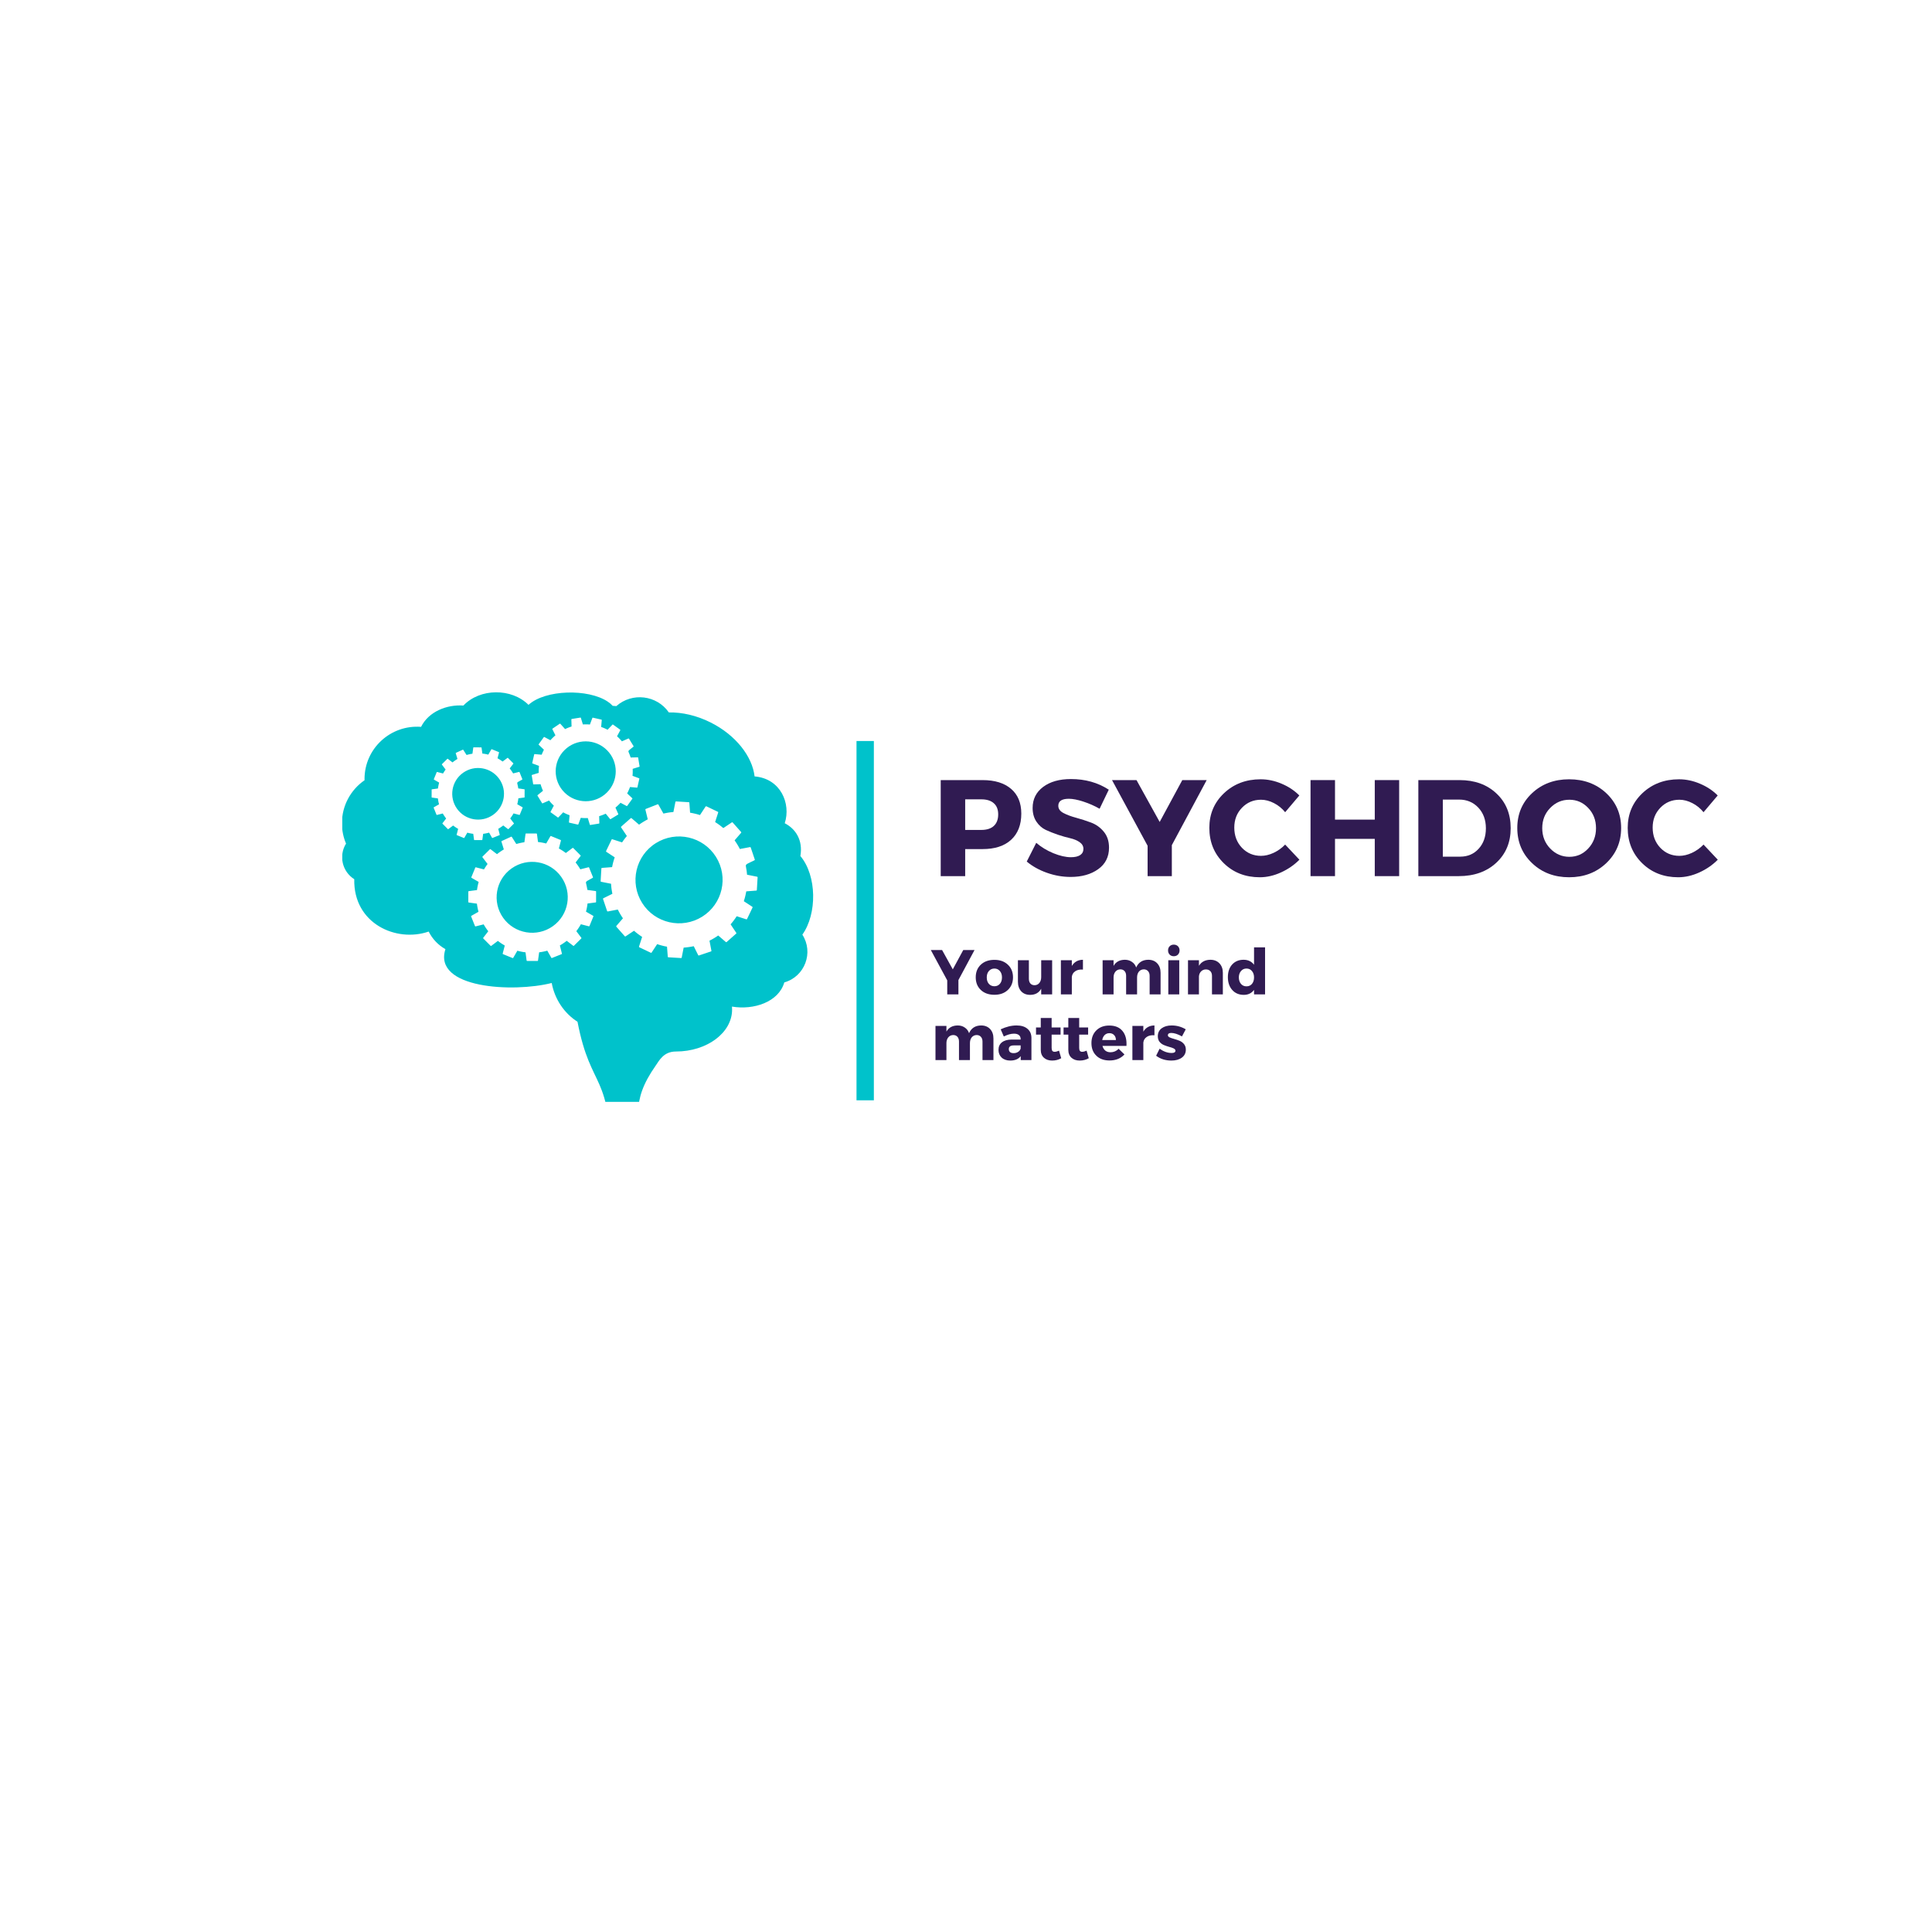 <svg xmlns="http://www.w3.org/2000/svg" xmlns:xlink="http://www.w3.org/1999/xlink" width="500" zoomAndPan="magnify" viewBox="0 0 375 375" height="500" preserveAspectRatio="xMidYMid meet" version="1.0"><defs><g/><clipPath id="65e48be352"><path d="M 66.434 134.375 L 157.836 134.375 L 157.836 213.875 L 66.434 213.875 Z M 66.434 134.375 " clip-rule="nonzero"/></clipPath></defs><rect x="-37.5" width="450" fill="#ffffff" y="-37.5" height="450" fill-opacity="1"/><rect x="-37.5" width="450" fill="#ffffff" y="-37.5" height="450" fill-opacity="1"/><rect x="-37.5" width="450" fill="#ffffff" y="-37.5" height="450" fill-opacity="1"/><g clip-path="url(#65e48be352)"><path fill="#00c2cb" d="M 117.82 145.613 C 120.09 147.887 120.082 151.57 117.797 153.832 C 115.516 156.094 111.824 156.082 109.555 153.809 C 107.281 151.531 107.293 147.852 109.578 145.59 C 111.859 143.324 115.551 143.336 117.82 145.613 Z M 138.965 166.309 C 141.445 170.254 140.25 175.453 136.297 177.926 C 132.34 180.398 127.121 179.207 124.641 175.266 C 122.16 171.32 123.355 166.117 127.312 163.645 C 131.27 161.172 136.484 162.363 138.965 166.309 Z M 124.488 159.762 C 124.613 159.68 124.738 159.598 124.867 159.52 C 124.996 159.441 125.121 159.363 125.254 159.289 C 125.379 159.219 125.512 159.148 125.648 159.074 L 125.73 159.031 L 125.707 158.941 L 125.27 157.145 C 125.262 157.117 125.266 157.094 125.277 157.07 C 125.289 157.047 125.309 157.027 125.336 157.02 L 125.449 156.973 L 125.695 156.879 L 127.293 156.254 L 127.652 156.113 C 127.68 156.102 127.707 156.102 127.73 156.113 C 127.754 156.121 127.777 156.141 127.789 156.164 L 128.727 157.836 L 128.77 157.914 L 128.855 157.895 C 129 157.863 129.148 157.832 129.293 157.805 C 129.438 157.777 129.582 157.75 129.73 157.727 C 129.883 157.703 130.031 157.684 130.176 157.664 C 130.316 157.648 130.465 157.633 130.621 157.617 L 130.707 157.609 L 130.727 157.523 L 131.098 155.641 C 131.102 155.613 131.117 155.59 131.141 155.578 C 131.16 155.562 131.188 155.551 131.215 155.555 L 131.219 155.555 L 131.598 155.578 L 133.312 155.684 L 133.695 155.707 C 133.723 155.707 133.746 155.719 133.766 155.734 C 133.785 155.754 133.797 155.777 133.797 155.805 L 133.809 155.914 L 133.938 157.648 L 133.945 157.742 L 134.039 157.758 C 134.18 157.781 134.328 157.809 134.477 157.84 C 134.621 157.871 134.77 157.902 134.91 157.938 C 135.055 157.969 135.199 158.008 135.348 158.047 C 135.492 158.09 135.637 158.133 135.781 158.176 L 135.867 158.203 L 135.914 158.129 L 136.961 156.539 C 136.977 156.516 137 156.5 137.023 156.496 C 137.047 156.488 137.074 156.488 137.098 156.5 L 137.207 156.551 L 137.449 156.668 L 137.457 156.672 L 137.461 156.672 L 138.996 157.406 L 139.348 157.574 C 139.371 157.586 139.391 157.609 139.402 157.633 C 139.41 157.656 139.41 157.684 139.402 157.711 L 139.398 157.719 L 138.832 159.477 L 138.805 159.562 L 138.883 159.613 C 139.012 159.695 139.137 159.777 139.254 159.855 C 139.379 159.941 139.5 160.027 139.621 160.113 C 139.734 160.199 139.852 160.289 139.977 160.387 C 140.102 160.484 140.215 160.578 140.328 160.672 L 140.395 160.73 L 140.469 160.68 L 142.062 159.617 C 142.086 159.605 142.113 159.598 142.137 159.602 C 142.164 159.605 142.188 159.617 142.207 159.637 L 142.273 159.715 L 142.461 159.926 L 143.598 161.211 L 143.855 161.5 C 143.875 161.52 143.883 161.547 143.883 161.57 C 143.883 161.598 143.871 161.625 143.855 161.645 L 143.852 161.645 L 142.645 163.043 L 142.586 163.113 L 142.637 163.188 C 142.727 163.309 142.809 163.434 142.887 163.555 C 142.969 163.68 143.051 163.805 143.129 163.934 C 143.203 164.059 143.281 164.191 143.355 164.32 C 143.426 164.449 143.496 164.578 143.566 164.715 L 143.609 164.797 L 143.695 164.777 L 145.586 164.418 C 145.613 164.414 145.641 164.418 145.664 164.43 C 145.688 164.445 145.703 164.469 145.711 164.492 L 145.715 164.5 L 145.836 164.855 L 146.383 166.477 L 146.508 166.844 C 146.516 166.871 146.512 166.895 146.504 166.918 C 146.496 166.941 146.477 166.961 146.453 166.977 L 146.344 167.027 C 146.105 167.145 145.91 167.238 145.742 167.316 L 145.734 167.32 C 145.453 167.457 145.246 167.555 145.098 167.637 C 144.938 167.727 144.844 167.801 144.801 167.883 L 144.793 167.898 C 144.766 167.965 144.762 168.047 144.773 168.156 C 144.781 168.242 144.805 168.359 144.832 168.512 C 144.855 168.648 144.887 168.809 144.918 169.008 C 144.945 169.203 144.973 169.43 144.996 169.695 L 145.004 169.785 L 145.09 169.801 L 146.961 170.172 C 146.988 170.176 147.012 170.191 147.027 170.211 C 147.043 170.234 147.051 170.258 147.051 170.289 L 147.027 170.668 L 146.926 172.379 L 146.902 172.762 C 146.902 172.789 146.891 172.812 146.871 172.832 C 146.852 172.852 146.828 172.863 146.801 172.863 L 146.695 172.871 L 144.941 173.004 L 144.852 173.012 L 144.832 173.102 C 144.809 173.246 144.781 173.391 144.746 173.539 C 144.719 173.684 144.684 173.828 144.648 173.973 C 144.613 174.117 144.574 174.262 144.531 174.41 C 144.488 174.559 144.445 174.703 144.402 174.836 L 144.375 174.922 L 144.449 174.973 L 146.031 176.008 C 146.055 176.023 146.07 176.047 146.074 176.07 C 146.082 176.094 146.082 176.121 146.07 176.148 L 146.055 176.172 L 146.023 176.242 L 145.902 176.496 L 145.164 178.039 L 144.996 178.387 C 144.984 178.41 144.961 178.43 144.938 178.441 C 144.914 178.449 144.883 178.449 144.859 178.441 L 144.852 178.438 L 143.078 177.867 L 142.988 177.84 L 142.941 177.918 C 142.859 178.039 142.777 178.16 142.691 178.285 C 142.605 178.41 142.52 178.531 142.43 178.648 C 142.34 178.77 142.246 178.887 142.152 179.004 C 142.062 179.117 141.969 179.234 141.867 179.348 L 141.809 179.418 L 141.859 179.492 L 142.914 181.07 C 142.93 181.09 142.934 181.117 142.934 181.145 C 142.93 181.168 142.918 181.191 142.898 181.211 L 142.82 181.277 L 142.605 181.465 L 141.32 182.602 L 141.031 182.855 C 141.012 182.871 140.984 182.883 140.961 182.883 C 140.934 182.883 140.906 182.871 140.887 182.855 L 140.887 182.852 L 139.477 181.637 L 139.406 181.578 L 139.328 181.629 C 139.207 181.715 139.082 181.797 138.957 181.879 C 138.832 181.957 138.707 182.035 138.578 182.113 C 138.449 182.188 138.32 182.262 138.188 182.336 C 138.051 182.41 137.922 182.48 137.789 182.543 L 137.711 182.586 L 137.727 182.672 L 138.086 184.543 C 138.094 184.57 138.086 184.598 138.074 184.621 C 138.059 184.645 138.039 184.66 138.012 184.668 L 138.008 184.672 L 137.648 184.789 L 136.023 185.336 L 135.656 185.457 C 135.629 185.469 135.605 185.465 135.582 185.457 C 135.555 185.445 135.535 185.43 135.523 185.402 L 135.465 185.285 L 134.695 183.738 L 134.656 183.656 L 134.566 183.676 C 134.422 183.703 134.273 183.734 134.125 183.758 C 133.973 183.785 133.828 183.809 133.684 183.828 C 133.543 183.848 133.395 183.867 133.238 183.883 C 133.086 183.898 132.938 183.914 132.789 183.926 L 132.699 183.93 L 132.68 184.02 L 132.316 185.871 C 132.309 185.898 132.297 185.922 132.273 185.938 C 132.254 185.953 132.227 185.961 132.199 185.957 L 132.195 185.957 L 131.816 185.934 L 130.102 185.832 L 129.719 185.809 C 129.691 185.809 129.664 185.797 129.648 185.777 C 129.629 185.758 129.617 185.734 129.613 185.707 L 129.609 185.621 L 129.473 183.84 L 129.465 183.75 L 129.375 183.73 C 129.227 183.703 129.078 183.676 128.934 183.645 C 128.781 183.609 128.637 183.574 128.5 183.539 C 128.359 183.504 128.215 183.465 128.066 183.418 C 127.926 183.379 127.781 183.332 127.641 183.285 L 127.551 183.258 L 127.504 183.332 L 126.473 184.898 C 126.457 184.922 126.434 184.938 126.41 184.941 C 126.387 184.949 126.359 184.949 126.332 184.938 L 126.254 184.898 L 125.984 184.77 L 124.438 184.031 L 124.086 183.863 C 124.062 183.852 124.043 183.828 124.031 183.805 C 124.023 183.781 124.023 183.75 124.031 183.727 L 124.035 183.719 L 124.609 181.938 L 124.637 181.852 L 124.562 181.801 C 124.441 181.723 124.316 181.637 124.191 181.547 C 124.066 181.461 123.945 181.375 123.828 181.285 C 123.711 181.195 123.594 181.105 123.477 181.008 C 123.363 180.914 123.246 180.82 123.133 180.719 L 123.062 180.66 L 122.988 180.707 L 121.418 181.754 C 121.398 181.77 121.371 181.773 121.344 181.77 C 121.32 181.766 121.297 181.754 121.277 181.734 L 121.211 181.66 L 121.02 181.445 L 119.883 180.16 L 119.629 179.871 C 119.609 179.852 119.602 179.828 119.602 179.801 C 119.602 179.773 119.609 179.75 119.629 179.73 L 119.629 179.727 L 120.852 178.312 L 120.914 178.242 L 120.863 178.168 C 120.777 178.043 120.695 177.918 120.617 177.797 C 120.539 177.672 120.461 177.543 120.387 177.414 L 120.363 177.379 L 120.328 177.316 C 120.266 177.207 120.203 177.09 120.137 176.973 C 120.074 176.852 120.012 176.738 119.957 176.621 L 119.918 176.543 L 119.828 176.559 L 117.965 176.914 C 117.938 176.918 117.91 176.914 117.891 176.898 C 117.867 176.887 117.848 176.863 117.84 176.836 L 117.84 176.832 L 117.719 176.477 L 117.172 174.852 L 117.047 174.488 C 117.039 174.461 117.039 174.434 117.051 174.41 C 117.059 174.387 117.078 174.367 117.102 174.355 L 117.219 174.297 L 118.781 173.527 L 118.863 173.488 L 118.844 173.395 C 118.816 173.254 118.789 173.109 118.766 172.957 C 118.738 172.805 118.715 172.656 118.695 172.516 C 118.676 172.363 118.66 172.215 118.645 172.07 C 118.629 171.922 118.617 171.773 118.609 171.625 L 118.602 171.531 L 118.512 171.516 L 116.668 171.152 C 116.641 171.145 116.617 171.129 116.602 171.109 C 116.586 171.09 116.578 171.062 116.582 171.035 L 116.582 171.031 L 116.605 170.652 L 116.695 169.109 L 116.707 168.941 L 116.73 168.559 C 116.73 168.531 116.742 168.508 116.762 168.488 C 116.777 168.469 116.801 168.457 116.828 168.457 L 116.902 168.453 L 118.715 168.316 L 118.805 168.309 L 118.824 168.219 C 118.852 168.078 118.883 167.934 118.918 167.781 C 118.949 167.637 118.984 167.492 119.023 167.344 C 119.062 167.207 119.102 167.066 119.148 166.918 C 119.191 166.77 119.238 166.629 119.285 166.492 L 119.316 166.406 L 119.238 166.355 L 117.676 165.332 C 117.656 165.316 117.641 165.293 117.633 165.27 C 117.625 165.246 117.629 165.219 117.641 165.195 L 117.691 165.082 L 117.805 164.848 L 117.809 164.836 L 117.812 164.832 L 118.547 163.301 L 118.711 162.953 C 118.723 162.93 118.746 162.91 118.77 162.902 C 118.797 162.891 118.824 162.891 118.848 162.902 L 118.855 162.902 L 120.66 163.48 L 120.746 163.508 L 120.797 163.434 C 120.855 163.344 120.922 163.25 120.988 163.156 C 121.059 163.059 121.125 162.965 121.191 162.875 C 121.262 162.781 121.332 162.691 121.402 162.602 C 121.465 162.52 121.535 162.434 121.617 162.34 L 121.672 162.27 L 121.625 162.195 L 120.551 160.594 C 120.535 160.57 120.527 160.543 120.531 160.52 C 120.535 160.492 120.547 160.469 120.566 160.449 L 120.645 160.383 L 120.855 160.195 L 122.145 159.062 L 122.434 158.809 C 122.453 158.789 122.48 158.781 122.504 158.781 C 122.531 158.781 122.559 158.789 122.578 158.809 L 123.973 160.008 L 124.043 160.07 L 124.117 160.016 C 124.242 159.926 124.367 159.844 124.488 159.762 Z M 108.926 170.184 C 111.133 173.281 110.402 177.578 107.297 179.781 C 104.188 181.98 99.879 181.254 97.668 178.156 C 95.461 175.055 96.191 170.758 99.301 168.559 C 102.41 166.355 106.719 167.082 108.926 170.184 Z M 96.812 165.523 C 96.91 165.449 97.012 165.379 97.113 165.309 C 97.211 165.238 97.312 165.172 97.418 165.105 C 97.516 165.039 97.621 164.977 97.727 164.91 L 97.793 164.871 L 97.77 164.797 L 97.328 163.355 C 97.32 163.332 97.324 163.312 97.332 163.293 C 97.34 163.273 97.355 163.258 97.375 163.246 L 97.469 163.207 L 97.469 163.203 L 97.66 163.117 L 98.938 162.531 L 99.223 162.402 C 99.242 162.391 99.266 162.391 99.285 162.398 C 99.305 162.402 99.324 162.418 99.336 162.438 L 100.176 163.758 L 100.219 163.816 L 100.289 163.797 C 100.406 163.762 100.523 163.73 100.641 163.703 C 100.754 163.672 100.875 163.645 100.992 163.621 C 101.113 163.594 101.234 163.57 101.352 163.547 C 101.465 163.527 101.586 163.508 101.711 163.488 L 101.785 163.48 L 101.793 163.406 L 102.008 161.855 C 102.012 161.832 102.023 161.812 102.039 161.801 C 102.055 161.785 102.078 161.777 102.102 161.781 L 102.414 161.781 L 103.816 161.785 L 104.129 161.785 C 104.152 161.785 104.172 161.793 104.188 161.809 C 104.203 161.82 104.215 161.84 104.219 161.863 L 104.23 161.949 L 104.418 163.359 L 104.43 163.434 L 104.504 163.441 C 104.621 163.457 104.742 163.473 104.867 163.488 C 104.988 163.508 105.105 163.527 105.227 163.547 C 105.344 163.566 105.465 163.594 105.586 163.621 C 105.707 163.645 105.828 163.672 105.945 163.703 L 106.016 163.719 L 106.055 163.656 L 106.832 162.312 C 106.844 162.293 106.859 162.281 106.879 162.273 C 106.898 162.266 106.922 162.266 106.941 162.273 L 107.031 162.312 L 107.234 162.395 L 107.242 162.398 L 107.246 162.398 L 108.531 162.926 L 108.824 163.043 C 108.848 163.055 108.863 163.07 108.871 163.09 C 108.879 163.109 108.883 163.133 108.875 163.152 L 108.875 163.16 L 108.496 164.621 L 108.477 164.691 L 108.543 164.727 C 108.652 164.789 108.754 164.848 108.855 164.91 C 108.961 164.973 109.066 165.039 109.168 165.102 C 109.262 165.164 109.367 165.234 109.473 165.309 C 109.574 165.383 109.676 165.453 109.77 165.523 L 109.828 165.566 L 109.887 165.523 L 111.137 164.586 C 111.152 164.57 111.176 164.566 111.195 164.566 C 111.215 164.57 111.238 164.578 111.254 164.594 L 111.477 164.816 L 112.465 165.809 L 112.684 166.035 C 112.703 166.051 112.711 166.07 112.711 166.09 C 112.711 166.113 112.707 166.133 112.691 166.152 L 111.77 167.348 L 111.727 167.406 L 111.773 167.465 C 111.848 167.562 111.922 167.66 111.992 167.754 C 112.066 167.852 112.137 167.953 112.207 168.051 C 112.273 168.152 112.344 168.254 112.41 168.359 C 112.473 168.457 112.539 168.562 112.602 168.672 L 112.641 168.73 L 112.711 168.715 L 114.234 168.332 C 114.258 168.324 114.281 168.328 114.297 168.34 C 114.316 168.348 114.332 168.367 114.34 168.387 L 114.344 168.391 L 114.457 168.676 L 114.98 169.973 L 115.098 170.266 C 115.105 170.289 115.105 170.309 115.102 170.328 C 115.094 170.348 115.078 170.363 115.059 170.375 L 114.977 170.426 C 114.785 170.531 114.633 170.617 114.496 170.688 L 114.492 170.691 C 114.266 170.816 114.105 170.902 113.988 170.977 C 113.859 171.059 113.789 171.125 113.758 171.195 L 113.754 171.199 L 113.75 171.207 C 113.73 171.262 113.734 171.328 113.746 171.418 C 113.758 171.488 113.781 171.582 113.812 171.703 C 113.84 171.816 113.871 171.945 113.902 172.105 C 113.938 172.262 113.969 172.445 114 172.66 L 114.012 172.734 L 114.086 172.742 L 115.629 172.957 C 115.648 172.961 115.668 172.973 115.684 172.988 C 115.695 173.004 115.703 173.027 115.703 173.047 L 115.703 173.359 L 115.699 174.758 L 115.699 175.074 C 115.699 175.098 115.691 175.117 115.676 175.133 L 115.68 175.133 C 115.664 175.148 115.645 175.16 115.621 175.16 L 115.535 175.172 L 114.113 175.359 L 114.039 175.371 L 114.031 175.445 C 114.016 175.562 114 175.684 113.98 175.809 C 113.961 175.93 113.941 176.047 113.918 176.168 C 113.895 176.285 113.871 176.406 113.844 176.527 C 113.816 176.652 113.789 176.77 113.758 176.883 L 113.742 176.953 L 113.805 176.988 L 115.141 177.762 C 115.16 177.773 115.176 177.789 115.18 177.809 C 115.188 177.828 115.188 177.852 115.18 177.871 L 115.172 177.895 L 115.145 177.953 L 115.059 178.164 L 114.531 179.457 L 114.41 179.746 L 114.41 179.75 C 114.402 179.77 114.387 179.785 114.367 179.793 C 114.348 179.805 114.324 179.805 114.301 179.797 L 114.297 179.797 L 112.82 179.414 L 112.75 179.395 L 112.711 179.461 C 112.652 179.562 112.594 179.668 112.527 179.773 C 112.465 179.879 112.398 179.98 112.332 180.082 C 112.262 180.184 112.195 180.285 112.121 180.387 C 112.055 180.48 111.98 180.578 111.906 180.68 L 111.859 180.738 L 111.906 180.797 L 112.84 182.031 C 112.855 182.051 112.859 182.07 112.859 182.094 C 112.855 182.113 112.848 182.133 112.832 182.148 L 112.609 182.371 L 111.613 183.355 L 111.391 183.578 C 111.375 183.594 111.352 183.602 111.332 183.602 C 111.309 183.602 111.289 183.598 111.273 183.582 L 111.27 183.582 L 110.062 182.656 L 110.004 182.613 L 109.945 182.656 C 109.848 182.734 109.75 182.805 109.652 182.875 C 109.555 182.949 109.453 183.02 109.352 183.086 C 109.254 183.152 109.152 183.219 109.047 183.285 C 108.941 183.352 108.836 183.414 108.73 183.477 L 108.668 183.512 L 108.688 183.582 L 109.07 185.09 C 109.074 185.113 109.07 185.137 109.062 185.156 C 109.051 185.176 109.031 185.188 109.012 185.195 L 109.008 185.199 L 108.723 185.312 L 107.422 185.832 L 107.129 185.949 C 107.109 185.957 107.086 185.957 107.066 185.953 C 107.047 185.945 107.031 185.93 107.02 185.914 L 106.965 185.82 L 106.266 184.594 L 106.227 184.527 L 106.156 184.547 C 106.039 184.578 105.922 184.609 105.801 184.637 C 105.68 184.664 105.559 184.691 105.445 184.715 C 105.332 184.738 105.211 184.758 105.086 184.781 C 104.961 184.801 104.84 184.82 104.719 184.832 L 104.648 184.844 L 104.637 184.918 L 104.426 186.445 C 104.422 186.465 104.41 186.484 104.395 186.5 C 104.379 186.512 104.355 186.52 104.336 186.52 L 104.023 186.52 L 102.621 186.516 L 102.305 186.516 C 102.281 186.512 102.262 186.504 102.246 186.492 C 102.23 186.477 102.219 186.457 102.215 186.438 L 102.207 186.367 L 102.012 184.922 L 102.004 184.848 L 101.93 184.836 C 101.805 184.82 101.684 184.805 101.562 184.785 C 101.438 184.766 101.32 184.742 101.203 184.719 C 101.09 184.699 100.969 184.672 100.848 184.645 C 100.727 184.617 100.609 184.586 100.492 184.555 L 100.418 184.535 L 100.383 184.598 L 99.613 185.922 C 99.605 185.941 99.586 185.957 99.566 185.961 C 99.547 185.969 99.523 185.969 99.504 185.961 L 99.484 185.953 L 99.438 185.934 L 99.211 185.844 L 97.914 185.312 L 97.621 185.191 C 97.602 185.184 97.586 185.168 97.574 185.148 C 97.566 185.129 97.562 185.105 97.57 185.082 L 97.574 185.078 L 97.957 183.598 L 97.977 183.523 L 97.91 183.488 C 97.809 183.43 97.707 183.367 97.598 183.301 C 97.492 183.234 97.391 183.168 97.289 183.102 C 97.191 183.035 97.09 182.965 96.992 182.895 C 96.895 182.824 96.793 182.75 96.695 182.672 L 96.637 182.629 L 96.578 182.672 L 95.348 183.598 C 95.332 183.609 95.309 183.613 95.289 183.613 C 95.266 183.613 95.246 183.602 95.23 183.586 L 95.008 183.363 L 94.02 182.371 L 93.801 182.148 C 93.781 182.129 93.773 182.109 93.773 182.09 C 93.773 182.066 93.777 182.047 93.793 182.031 L 93.793 182.027 L 94.727 180.816 L 94.77 180.758 L 94.727 180.699 C 94.648 180.602 94.578 180.504 94.508 180.406 C 94.438 180.309 94.367 180.207 94.301 180.105 L 94.281 180.078 L 94.25 180.031 C 94.195 179.945 94.137 179.852 94.078 179.758 C 94.02 179.664 93.965 179.57 93.914 179.48 L 93.879 179.418 L 93.805 179.438 L 92.305 179.812 C 92.281 179.816 92.262 179.812 92.242 179.805 C 92.223 179.793 92.207 179.777 92.199 179.758 L 92.199 179.754 L 92.082 179.469 L 91.559 178.168 L 91.441 177.879 C 91.434 177.855 91.434 177.836 91.441 177.816 C 91.445 177.797 91.461 177.777 91.48 177.77 L 91.574 177.715 L 92.812 177.012 L 92.875 176.977 L 92.855 176.902 C 92.824 176.789 92.797 176.672 92.77 176.551 C 92.742 176.426 92.715 176.309 92.695 176.191 C 92.672 176.07 92.648 175.949 92.629 175.832 C 92.613 175.711 92.594 175.59 92.578 175.469 L 92.57 175.395 L 92.496 175.387 L 90.977 175.176 C 90.953 175.172 90.934 175.16 90.922 175.145 C 90.906 175.129 90.898 175.105 90.898 175.082 L 90.898 174.773 L 90.902 173.512 L 90.902 173.059 C 90.902 173.035 90.91 173.016 90.926 173 C 90.938 172.984 90.957 172.973 90.98 172.973 L 91.039 172.965 L 92.512 172.77 L 92.586 172.758 L 92.594 172.684 C 92.609 172.566 92.629 172.445 92.648 172.324 C 92.672 172.203 92.691 172.082 92.719 171.961 C 92.742 171.848 92.766 171.73 92.797 171.609 C 92.828 171.484 92.859 171.367 92.891 171.254 L 92.91 171.184 L 92.844 171.145 L 91.523 170.383 C 91.504 170.371 91.492 170.355 91.484 170.336 C 91.477 170.316 91.477 170.293 91.484 170.273 L 91.527 170.18 L 91.523 170.18 L 91.605 169.98 L 91.609 169.973 L 92.137 168.688 L 92.254 168.395 C 92.266 168.375 92.281 168.359 92.301 168.352 C 92.32 168.34 92.344 168.34 92.363 168.348 L 92.371 168.348 L 93.867 168.734 L 93.941 168.754 L 93.977 168.691 C 94.02 168.617 94.07 168.535 94.121 168.453 C 94.172 168.371 94.223 168.293 94.273 168.219 C 94.324 168.137 94.379 168.059 94.43 167.984 C 94.48 167.914 94.535 167.84 94.594 167.758 L 94.637 167.699 L 94.594 167.641 L 93.641 166.387 C 93.629 166.367 93.625 166.348 93.625 166.324 C 93.625 166.305 93.637 166.285 93.652 166.27 L 93.875 166.047 L 94.871 165.062 L 95.094 164.84 C 95.109 164.828 95.129 164.816 95.152 164.816 C 95.172 164.816 95.195 164.82 95.211 164.836 L 95.215 164.836 L 96.406 165.75 L 96.465 165.797 L 96.523 165.746 C 96.621 165.668 96.719 165.594 96.812 165.523 Z M 96.895 151.176 C 98.504 153.43 97.973 156.559 95.711 158.16 C 93.449 159.762 90.312 159.23 88.707 156.977 C 87.098 154.723 87.629 151.594 89.891 149.992 C 92.152 148.391 95.289 148.922 96.895 151.176 Z M 88.082 147.785 C 88.152 147.73 88.227 147.68 88.301 147.629 C 88.371 147.578 88.445 147.527 88.52 147.48 C 88.594 147.434 88.668 147.387 88.746 147.34 L 88.793 147.309 L 88.777 147.258 L 88.457 146.207 C 88.453 146.191 88.453 146.176 88.461 146.16 C 88.465 146.148 88.477 146.137 88.492 146.129 L 88.559 146.098 L 88.699 146.031 L 89.625 145.609 L 89.836 145.512 C 89.848 145.508 89.867 145.504 89.879 145.512 C 89.895 145.516 89.91 145.523 89.918 145.539 L 90.531 146.5 L 90.559 146.543 L 90.609 146.527 C 90.695 146.504 90.781 146.48 90.867 146.461 C 90.949 146.438 91.035 146.418 91.125 146.398 C 91.211 146.379 91.301 146.363 91.383 146.348 C 91.465 146.332 91.555 146.32 91.648 146.305 L 91.699 146.297 L 91.707 146.246 L 91.863 145.117 C 91.863 145.098 91.871 145.086 91.883 145.074 C 91.898 145.066 91.914 145.059 91.93 145.059 L 91.93 145.062 L 92.156 145.062 L 93.176 145.066 L 93.406 145.066 C 93.422 145.066 93.438 145.07 93.449 145.082 C 93.461 145.09 93.469 145.105 93.469 145.121 L 93.48 145.184 L 93.617 146.211 L 93.625 146.266 L 93.68 146.27 C 93.766 146.281 93.852 146.293 93.941 146.305 C 94.031 146.316 94.117 146.332 94.203 146.348 C 94.289 146.363 94.375 146.379 94.465 146.398 C 94.555 146.418 94.641 146.438 94.727 146.461 L 94.777 146.473 L 94.805 146.426 L 95.371 145.449 C 95.379 145.434 95.391 145.426 95.406 145.418 C 95.422 145.414 95.438 145.414 95.453 145.422 L 95.516 145.449 L 95.516 145.445 L 95.664 145.508 L 95.672 145.512 L 96.609 145.895 L 96.82 145.98 C 96.836 145.988 96.848 146 96.855 146.012 C 96.863 146.027 96.863 146.043 96.859 146.062 L 96.859 146.066 L 96.582 147.125 L 96.57 147.18 L 96.617 147.207 C 96.695 147.25 96.773 147.293 96.844 147.34 C 96.922 147.383 96.996 147.43 97.07 147.48 C 97.141 147.523 97.215 147.574 97.293 147.629 C 97.367 147.68 97.441 147.734 97.512 147.785 L 97.551 147.816 L 97.594 147.785 L 98.504 147.102 C 98.516 147.094 98.531 147.09 98.547 147.09 C 98.562 147.09 98.578 147.098 98.59 147.109 L 98.75 147.27 L 99.469 147.992 L 99.629 148.156 C 99.641 148.168 99.648 148.184 99.648 148.199 C 99.652 148.215 99.645 148.23 99.637 148.242 L 99.633 148.242 L 98.965 149.113 L 98.934 149.156 L 98.969 149.199 C 99.023 149.27 99.074 149.34 99.129 149.41 C 99.18 149.48 99.23 149.551 99.281 149.625 C 99.332 149.699 99.383 149.773 99.43 149.848 C 99.477 149.918 99.523 149.996 99.57 150.074 L 99.598 150.121 L 99.648 150.105 L 100.758 149.828 C 100.773 149.824 100.793 149.828 100.805 149.832 C 100.816 149.84 100.832 149.855 100.836 149.867 L 100.836 149.871 L 100.922 150.078 L 101.301 151.023 L 101.387 151.234 C 101.395 151.25 101.395 151.266 101.387 151.281 C 101.383 151.297 101.375 151.309 101.359 151.316 L 101.297 151.352 C 101.16 151.43 101.047 151.492 100.949 151.543 L 100.945 151.547 C 100.781 151.637 100.664 151.699 100.578 151.754 C 100.488 151.812 100.434 151.859 100.41 151.91 L 100.41 151.914 L 100.406 151.922 C 100.391 151.961 100.395 152.008 100.406 152.074 C 100.414 152.125 100.43 152.195 100.449 152.281 C 100.469 152.363 100.492 152.457 100.52 152.574 C 100.543 152.688 100.566 152.82 100.59 152.98 L 100.598 153.031 L 100.648 153.039 L 101.773 153.195 C 101.789 153.195 101.801 153.203 101.812 153.215 C 101.82 153.227 101.828 153.246 101.828 153.262 L 101.828 153.488 L 101.824 154.504 L 101.824 154.734 C 101.824 154.75 101.82 154.766 101.809 154.777 C 101.797 154.789 101.785 154.797 101.77 154.797 L 101.703 154.805 L 100.672 154.941 L 100.617 154.949 L 100.609 155.004 C 100.598 155.09 100.586 155.18 100.574 155.27 C 100.559 155.355 100.543 155.441 100.527 155.531 C 100.512 155.617 100.492 155.703 100.473 155.793 C 100.453 155.883 100.434 155.969 100.414 156.051 L 100.398 156.102 L 100.445 156.129 L 101.418 156.691 C 101.434 156.699 101.441 156.711 101.449 156.727 C 101.453 156.738 101.453 156.754 101.445 156.77 L 101.441 156.785 L 101.422 156.828 L 101.359 156.98 L 100.973 157.922 L 100.887 158.137 C 100.879 158.152 100.867 158.164 100.855 158.168 C 100.84 158.176 100.82 158.176 100.809 158.172 L 100.801 158.172 L 99.73 157.895 L 99.68 157.879 L 99.652 157.926 C 99.609 158 99.562 158.078 99.516 158.156 C 99.469 158.23 99.422 158.305 99.371 158.379 C 99.324 158.453 99.273 158.527 99.223 158.598 C 99.172 158.672 99.121 158.742 99.062 158.812 L 99.031 158.855 L 99.062 158.898 L 99.742 159.797 C 99.754 159.812 99.758 159.828 99.758 159.84 C 99.754 159.855 99.75 159.871 99.738 159.883 L 99.695 159.926 L 99.574 160.043 L 98.852 160.762 L 98.688 160.922 C 98.676 160.934 98.66 160.938 98.645 160.938 C 98.633 160.941 98.613 160.934 98.602 160.926 L 97.723 160.254 L 97.68 160.219 L 97.637 160.254 C 97.566 160.309 97.496 160.359 97.426 160.41 C 97.352 160.465 97.281 160.516 97.207 160.562 C 97.133 160.613 97.059 160.66 96.98 160.711 C 96.906 160.758 96.828 160.805 96.754 160.848 L 96.707 160.875 L 96.723 160.926 L 97 162.023 C 97.004 162.039 97 162.055 96.992 162.07 C 96.984 162.082 96.973 162.094 96.957 162.102 L 96.746 162.184 L 95.801 162.562 L 95.59 162.648 C 95.574 162.656 95.559 162.656 95.543 162.648 C 95.527 162.645 95.516 162.637 95.508 162.621 L 95.469 162.555 L 94.961 161.66 L 94.934 161.613 L 94.879 161.629 C 94.793 161.652 94.707 161.672 94.621 161.691 C 94.531 161.715 94.445 161.734 94.363 161.75 C 94.281 161.766 94.191 161.781 94.102 161.797 C 94.012 161.812 93.922 161.824 93.836 161.836 L 93.781 161.844 L 93.773 161.895 L 93.621 163.008 C 93.617 163.023 93.609 163.039 93.598 163.047 C 93.586 163.059 93.57 163.062 93.555 163.062 L 93.328 163.062 L 92.305 163.059 L 92.078 163.059 C 92.062 163.059 92.047 163.055 92.035 163.043 C 92.023 163.031 92.016 163.02 92.012 163.004 L 92.008 162.949 L 91.863 161.898 L 91.855 161.844 L 91.805 161.84 C 91.715 161.828 91.625 161.812 91.539 161.801 C 91.449 161.785 91.359 161.77 91.277 161.754 C 91.191 161.738 91.105 161.719 91.016 161.699 C 90.93 161.676 90.844 161.656 90.758 161.633 L 90.707 161.617 L 90.68 161.664 L 90.121 162.629 C 90.113 162.645 90.102 162.652 90.086 162.656 C 90.07 162.664 90.055 162.664 90.039 162.656 L 90.027 162.648 L 89.992 162.637 L 89.828 162.57 L 88.883 162.184 L 88.672 162.098 C 88.656 162.09 88.645 162.078 88.637 162.062 C 88.629 162.051 88.629 162.031 88.633 162.016 L 88.633 162.012 L 88.914 160.934 L 88.926 160.883 L 88.883 160.855 C 88.809 160.812 88.73 160.77 88.652 160.719 C 88.578 160.672 88.5 160.625 88.43 160.574 C 88.355 160.527 88.285 160.477 88.211 160.426 C 88.141 160.371 88.066 160.32 87.996 160.266 L 87.953 160.23 L 87.91 160.262 L 87.016 160.934 C 87.004 160.945 86.988 160.949 86.973 160.949 C 86.957 160.949 86.941 160.941 86.93 160.93 L 86.887 160.887 L 86.77 160.766 L 86.051 160.043 L 85.887 159.879 C 85.875 159.871 85.871 159.855 85.871 159.84 C 85.867 159.824 85.875 159.809 85.883 159.797 L 85.883 159.793 L 86.562 158.914 L 86.594 158.871 L 86.562 158.828 C 86.508 158.758 86.457 158.688 86.406 158.613 C 86.352 158.543 86.301 158.469 86.254 158.395 L 86.238 158.375 L 86.219 158.34 C 86.176 158.277 86.133 158.211 86.09 158.145 C 86.051 158.074 86.008 158.008 85.973 157.941 L 85.945 157.895 L 85.895 157.906 L 84.801 158.184 C 84.785 158.188 84.77 158.184 84.754 158.176 C 84.742 158.168 84.73 158.156 84.723 158.141 L 84.723 158.137 L 84.641 157.93 L 84.258 156.988 L 84.172 156.773 C 84.168 156.758 84.168 156.742 84.172 156.73 C 84.176 156.715 84.188 156.703 84.199 156.695 L 84.27 156.656 L 85.168 156.145 L 85.215 156.117 L 85.203 156.066 C 85.18 155.984 85.16 155.898 85.141 155.809 C 85.117 155.719 85.102 155.633 85.082 155.547 C 85.066 155.461 85.051 155.371 85.039 155.285 C 85.023 155.199 85.012 155.109 85 155.023 L 84.992 154.969 L 84.941 154.961 L 83.836 154.809 C 83.816 154.805 83.805 154.797 83.793 154.785 C 83.785 154.773 83.777 154.758 83.777 154.742 L 83.777 154.516 L 83.781 153.598 L 83.781 153.27 C 83.781 153.25 83.789 153.234 83.797 153.227 C 83.809 153.215 83.82 153.207 83.836 153.203 L 83.879 153.199 L 84.949 153.055 L 85.004 153.051 L 85.012 152.996 C 85.023 152.91 85.035 152.824 85.051 152.734 C 85.066 152.645 85.082 152.559 85.102 152.469 C 85.117 152.387 85.137 152.301 85.16 152.211 C 85.18 152.121 85.203 152.039 85.227 151.953 L 85.242 151.902 L 85.195 151.875 L 84.234 151.32 C 84.219 151.312 84.211 151.301 84.203 151.285 C 84.199 151.273 84.199 151.258 84.207 151.242 L 84.234 151.172 L 84.293 151.027 L 84.293 151.023 L 84.297 151.02 L 84.68 150.086 L 84.766 149.875 C 84.773 149.859 84.785 149.848 84.797 149.84 C 84.812 149.836 84.828 149.832 84.844 149.84 L 84.848 149.84 L 85.938 150.121 L 85.992 150.137 L 86.02 150.09 C 86.051 150.035 86.086 149.977 86.121 149.918 C 86.16 149.855 86.195 149.801 86.234 149.746 C 86.273 149.688 86.309 149.629 86.348 149.574 C 86.383 149.523 86.422 149.469 86.465 149.41 L 86.496 149.367 L 86.465 149.328 L 85.773 148.41 C 85.766 148.398 85.762 148.383 85.762 148.367 C 85.762 148.352 85.77 148.34 85.781 148.328 L 85.941 148.168 L 86.668 147.449 L 86.832 147.289 C 86.844 147.277 86.855 147.273 86.871 147.27 C 86.887 147.27 86.902 147.273 86.914 147.285 L 86.918 147.285 L 87.785 147.949 L 87.828 147.984 L 87.871 147.949 C 87.941 147.891 88.012 147.836 88.082 147.785 Z M 107.086 143.402 C 107.156 143.328 107.23 143.254 107.305 143.184 C 107.375 143.113 107.453 143.039 107.527 142.973 C 107.602 142.902 107.68 142.836 107.762 142.766 L 107.809 142.727 L 107.781 142.668 L 107.211 141.527 L 107.211 141.523 C 107.203 141.508 107.203 141.488 107.207 141.473 C 107.211 141.457 107.223 141.441 107.234 141.43 L 107.309 141.383 L 107.457 141.281 L 108.438 140.617 L 108.656 140.469 C 108.672 140.461 108.691 140.457 108.711 140.457 C 108.727 140.461 108.742 140.469 108.758 140.484 L 109.641 141.469 L 109.684 141.512 L 109.738 141.488 C 109.832 141.441 109.926 141.398 110.02 141.359 C 110.109 141.32 110.203 141.281 110.301 141.242 C 110.398 141.203 110.496 141.168 110.59 141.133 C 110.684 141.098 110.777 141.066 110.883 141.035 L 110.941 141.016 L 110.938 140.953 L 110.902 139.633 C 110.902 139.613 110.91 139.594 110.922 139.582 C 110.934 139.566 110.949 139.559 110.969 139.555 L 111.227 139.512 L 112.398 139.324 L 112.66 139.281 C 112.68 139.277 112.695 139.281 112.711 139.289 C 112.727 139.301 112.738 139.312 112.742 139.332 L 112.766 139.402 L 113.117 140.551 L 113.137 140.613 L 113.203 140.609 C 113.301 140.602 113.406 140.598 113.508 140.598 C 113.613 140.594 113.715 140.594 113.816 140.598 C 113.918 140.598 114.023 140.602 114.125 140.605 C 114.23 140.609 114.336 140.617 114.438 140.625 L 114.5 140.633 L 114.523 140.574 L 114.984 139.344 C 114.988 139.328 115.004 139.316 115.02 139.305 C 115.035 139.297 115.051 139.297 115.07 139.301 L 115.148 139.316 L 115.328 139.359 L 115.34 139.359 L 116.484 139.621 L 116.746 139.68 C 116.766 139.684 116.781 139.695 116.789 139.711 C 116.801 139.727 116.805 139.746 116.801 139.766 L 116.801 139.77 L 116.688 141.039 L 116.684 141.102 L 116.742 141.121 C 116.844 141.156 116.938 141.195 117.031 141.23 C 117.129 141.27 117.223 141.309 117.316 141.348 C 117.406 141.387 117.5 141.43 117.598 141.477 C 117.695 141.523 117.789 141.57 117.875 141.613 L 117.934 141.645 L 117.973 141.598 L 118.883 140.645 C 118.898 140.629 118.914 140.621 118.93 140.621 C 118.949 140.621 118.969 140.625 118.98 140.637 L 119.039 140.676 L 119.199 140.789 L 120.16 141.48 L 120.375 141.637 C 120.391 141.648 120.402 141.664 120.406 141.68 L 120.406 141.684 C 120.41 141.699 120.406 141.719 120.398 141.734 L 119.797 142.855 L 119.766 142.914 L 119.816 142.957 C 119.891 143.027 119.965 143.094 120.039 143.164 C 120.113 143.238 120.184 143.309 120.258 143.383 C 120.328 143.457 120.398 143.535 120.469 143.609 C 120.535 143.684 120.605 143.762 120.672 143.844 L 120.711 143.891 L 120.77 143.867 L 121.984 143.336 C 122.004 143.328 122.023 143.328 122.039 143.336 C 122.059 143.34 122.07 143.352 122.082 143.371 L 122.219 143.594 L 122.836 144.602 L 122.973 144.828 C 122.984 144.844 122.988 144.863 122.984 144.879 C 122.98 144.898 122.973 144.914 122.957 144.926 L 122.895 144.977 C 122.75 145.094 122.633 145.184 122.531 145.266 L 122.527 145.266 C 122.359 145.402 122.234 145.496 122.148 145.574 C 122.055 145.66 122.004 145.723 121.984 145.789 L 121.984 145.801 C 121.973 145.848 121.984 145.902 122.008 145.973 C 122.027 146.031 122.059 146.109 122.102 146.203 C 122.141 146.293 122.184 146.398 122.234 146.527 C 122.285 146.652 122.336 146.801 122.391 146.977 L 122.41 147.035 L 122.473 147.031 L 123.789 147 C 123.809 146.996 123.824 147.004 123.84 147.016 C 123.852 147.027 123.863 147.043 123.863 147.062 L 123.863 147.066 L 123.906 147.324 L 124.098 148.488 L 124.145 148.75 C 124.145 148.77 124.141 148.785 124.133 148.801 C 124.125 148.816 124.109 148.828 124.09 148.832 L 124.02 148.855 L 122.863 149.211 L 122.801 149.227 L 122.805 149.289 C 122.809 149.391 122.812 149.496 122.812 149.598 C 122.812 149.703 122.812 149.805 122.812 149.906 C 122.809 150.008 122.805 150.113 122.801 150.219 C 122.793 150.324 122.785 150.426 122.777 150.523 L 122.773 150.586 L 122.832 150.609 L 124.051 151.066 C 124.07 151.07 124.082 151.086 124.09 151.102 C 124.098 151.117 124.102 151.137 124.098 151.152 L 124.094 151.172 L 124.082 151.227 L 124.039 151.41 L 123.777 152.562 L 123.719 152.82 C 123.715 152.84 123.703 152.855 123.688 152.867 C 123.672 152.879 123.652 152.883 123.633 152.879 L 123.629 152.879 L 122.348 152.766 L 122.285 152.758 L 122.266 152.816 C 122.23 152.91 122.191 153.008 122.152 153.105 C 122.113 153.199 122.074 153.293 122.031 153.387 C 121.992 153.48 121.945 153.574 121.902 153.668 C 121.855 153.758 121.812 153.852 121.762 153.941 L 121.734 154 L 121.777 154.043 L 122.73 154.941 C 122.742 154.953 122.75 154.973 122.75 154.988 C 122.754 155.008 122.75 155.023 122.738 155.039 L 122.695 155.098 L 122.582 155.254 L 121.891 156.211 L 121.734 156.426 C 121.723 156.441 121.707 156.453 121.691 156.457 C 121.672 156.461 121.652 156.457 121.637 156.449 L 120.5 155.848 L 120.445 155.816 L 120.402 155.863 C 120.332 155.938 120.262 156.012 120.191 156.086 C 120.117 156.156 120.043 156.23 119.969 156.301 C 119.895 156.371 119.82 156.441 119.742 156.512 C 119.664 156.578 119.582 156.648 119.508 156.711 L 119.457 156.75 L 119.484 156.809 L 120.012 158.012 C 120.02 158.027 120.02 158.047 120.016 158.062 C 120.008 158.082 119.996 158.098 119.98 158.105 L 119.977 158.109 L 119.754 158.242 L 118.742 158.855 L 118.516 158.996 L 118.516 158.992 C 118.5 159.004 118.48 159.008 118.465 159.004 C 118.445 159 118.43 158.992 118.418 158.977 L 118.359 158.906 L 117.609 157.98 L 117.566 157.934 L 117.508 157.961 C 117.418 158.004 117.32 158.043 117.227 158.082 C 117.129 158.125 117.035 158.16 116.941 158.195 C 116.848 158.23 116.75 158.266 116.648 158.301 C 116.551 158.336 116.449 158.367 116.355 158.398 L 116.293 158.414 L 116.297 158.477 L 116.332 159.777 C 116.332 159.797 116.324 159.812 116.312 159.828 C 116.301 159.844 116.285 159.852 116.266 159.855 L 116.008 159.898 L 114.836 160.086 L 114.574 160.129 C 114.555 160.133 114.539 160.129 114.523 160.121 C 114.508 160.109 114.496 160.094 114.492 160.078 L 114.473 160.02 L 114.109 158.844 L 114.094 158.781 L 114.027 158.785 C 113.922 158.789 113.82 158.793 113.719 158.793 C 113.609 158.793 113.508 158.789 113.41 158.789 C 113.309 158.785 113.207 158.781 113.102 158.773 C 112.996 158.766 112.895 158.758 112.793 158.746 L 112.73 158.742 L 112.707 158.801 L 112.254 160.008 C 112.246 160.027 112.234 160.039 112.219 160.047 C 112.203 160.059 112.184 160.059 112.168 160.055 L 112.164 160.055 L 112.148 160.051 L 112.109 160.043 L 111.906 159.996 L 110.75 159.734 L 110.492 159.676 C 110.473 159.672 110.457 159.66 110.445 159.645 C 110.438 159.629 110.43 159.609 110.434 159.59 L 110.434 159.586 L 110.547 158.301 L 110.555 158.238 L 110.496 158.215 C 110.402 158.18 110.305 158.141 110.207 158.102 C 110.113 158.062 110.016 158.02 109.922 157.98 C 109.832 157.938 109.738 157.895 109.645 157.848 C 109.555 157.801 109.461 157.754 109.371 157.703 L 109.312 157.676 L 109.27 157.719 L 108.375 158.66 C 108.363 158.672 108.344 158.68 108.328 158.684 C 108.309 158.684 108.293 158.68 108.277 158.668 L 108.219 158.629 L 108.062 158.512 L 107.102 157.82 L 106.883 157.668 C 106.867 157.656 106.859 157.641 106.855 157.621 C 106.852 157.605 106.852 157.586 106.863 157.57 L 106.863 157.566 L 107.469 156.43 L 107.5 156.375 L 107.453 156.332 C 107.379 156.262 107.305 156.191 107.234 156.121 C 107.16 156.047 107.09 155.973 107.016 155.898 L 107 155.879 L 106.965 155.844 C 106.906 155.777 106.844 155.711 106.785 155.641 C 106.723 155.57 106.664 155.5 106.609 155.43 L 106.57 155.383 L 106.512 155.406 L 105.312 155.93 C 105.297 155.938 105.277 155.938 105.262 155.93 C 105.242 155.926 105.227 155.914 105.219 155.895 L 105.082 155.672 L 104.465 154.664 L 104.324 154.438 L 104.328 154.438 C 104.316 154.418 104.312 154.402 104.316 154.387 C 104.32 154.367 104.328 154.352 104.344 154.34 L 104.414 154.281 L 105.348 153.527 L 105.395 153.488 L 105.371 153.43 C 105.328 153.34 105.289 153.246 105.246 153.148 C 105.207 153.047 105.168 152.953 105.137 152.859 C 105.098 152.762 105.066 152.664 105.031 152.566 C 105 152.473 104.969 152.371 104.941 152.273 L 104.922 152.215 L 104.859 152.215 L 103.562 152.25 C 103.543 152.25 103.527 152.242 103.512 152.23 C 103.5 152.219 103.488 152.203 103.488 152.184 L 103.484 152.184 L 103.445 151.926 L 103.27 150.871 L 103.25 150.758 L 103.207 150.496 C 103.207 150.477 103.211 150.461 103.219 150.445 C 103.227 150.43 103.242 150.418 103.262 150.414 L 103.309 150.398 L 104.508 150.031 L 104.566 150.016 L 104.566 149.953 C 104.562 149.852 104.562 149.75 104.562 149.641 C 104.562 149.539 104.562 149.438 104.566 149.332 C 104.57 149.234 104.578 149.133 104.586 149.027 C 104.594 148.922 104.602 148.816 104.613 148.719 L 104.617 148.656 L 104.559 148.633 L 103.355 148.184 C 103.336 148.176 103.324 148.164 103.312 148.148 C 103.305 148.133 103.305 148.113 103.309 148.098 L 103.328 148.012 L 103.324 148.012 L 103.367 147.836 L 103.367 147.828 L 103.629 146.688 L 103.688 146.426 C 103.691 146.406 103.703 146.391 103.719 146.383 C 103.734 146.371 103.754 146.367 103.77 146.371 L 103.777 146.371 L 105.078 146.484 L 105.141 146.492 L 105.16 146.434 C 105.188 146.363 105.219 146.293 105.25 146.215 C 105.281 146.141 105.312 146.066 105.344 146 C 105.375 145.926 105.41 145.852 105.441 145.785 C 105.473 145.719 105.508 145.648 105.547 145.57 L 105.574 145.52 L 105.531 145.477 L 104.562 144.559 C 104.551 144.547 104.543 144.531 104.539 144.512 C 104.539 144.496 104.543 144.477 104.555 144.461 L 104.594 144.406 L 104.711 144.246 L 105.402 143.289 L 105.559 143.074 C 105.566 143.059 105.586 143.047 105.602 143.043 C 105.621 143.039 105.637 143.043 105.656 143.051 L 105.656 143.055 L 106.777 143.648 L 106.832 143.68 L 106.875 143.629 C 106.945 143.551 107.016 143.477 107.086 143.402 Z M 102.582 136.812 C 99.293 133.523 93.16 133.562 89.949 136.945 C 86.754 136.715 83.207 138.105 81.73 141.082 C 75.816 140.633 70.754 145.281 70.754 151.211 C 70.754 151.289 70.754 151.367 70.758 151.445 C 68.105 153.277 66.367 156.336 66.367 159.797 C 66.367 161.195 66.652 162.531 67.164 163.742 C 65.707 166.078 66.418 169.176 68.762 170.652 C 68.566 179.25 76.891 182.996 83.207 180.816 C 83.922 182.254 85.059 183.445 86.457 184.227 C 84 191.871 99.59 192.699 107.086 190.797 C 107.676 193.977 109.535 196.688 112.094 198.324 C 114.738 212.039 118.613 207.668 118.613 226.625 L 124.195 226.625 C 124.195 217.023 122.203 214.051 127.289 206.805 C 127.957 205.852 128.801 204.098 131.199 204.098 C 137.219 204.098 142.098 200.457 142.098 195.969 C 142.098 195.77 142.09 195.574 142.078 195.379 C 146.285 196.094 151.133 194.5 152.23 190.688 C 156.242 189.547 157.961 184.859 155.738 181.414 C 158.617 177.379 158.57 169.984 155.355 166.152 C 155.887 163.047 154.41 160.863 152.32 159.789 C 153.551 155.984 151.551 151.129 146.465 150.699 C 146.023 146.828 142.832 142.688 137.941 140.234 C 135.215 138.867 132.383 138.234 129.824 138.281 C 127.48 134.906 122.695 134.34 119.629 137.055 C 119.391 137.023 119.156 137.008 118.922 137 C 118.656 136.707 118.34 136.441 117.98 136.199 C 114.207 133.637 105.836 133.832 102.582 136.812 " fill-opacity="1" fill-rule="evenodd"/></g><path stroke-linecap="butt" transform="matrix(0, -2.986, 3.368, 0, 167.935, 213.569)" fill="none" stroke-linejoin="miter" d="M -0.001 -0.001 L 23.356 -0.001 " stroke="#00c2cb" stroke-width="1" stroke-opacity="1" stroke-miterlimit="4"/><g fill="#301b52" fill-opacity="1"><g transform="translate(180.733, 170.057)"><g><path d="M 1.859 -18.641 L 9.984 -18.641 C 12.359 -18.641 14.203 -18.07 15.516 -16.938 C 16.836 -15.812 17.5 -14.211 17.5 -12.141 C 17.5 -9.953 16.836 -8.254 15.516 -7.047 C 14.203 -5.848 12.359 -5.25 9.984 -5.25 L 6.609 -5.25 L 6.609 0 L 1.859 0 Z M 6.609 -14.906 L 6.609 -8.969 L 9.75 -8.969 C 10.789 -8.969 11.594 -9.223 12.156 -9.734 C 12.727 -10.254 13.016 -11.004 13.016 -11.984 C 13.016 -12.941 12.727 -13.664 12.156 -14.156 C 11.594 -14.656 10.789 -14.906 9.75 -14.906 Z M 6.609 -14.906 "/></g></g></g><g fill="#301b52" fill-opacity="1"><g transform="translate(198.838, 170.057)"><g><path d="M 9.031 -18.844 C 11.812 -18.844 14.258 -18.156 16.375 -16.781 L 14.594 -13.078 C 13.613 -13.641 12.562 -14.102 11.438 -14.469 C 10.32 -14.832 9.383 -15.016 8.625 -15.016 C 7.258 -15.016 6.578 -14.562 6.578 -13.656 C 6.578 -13.07 6.91 -12.602 7.578 -12.25 C 8.254 -11.895 9.078 -11.586 10.047 -11.328 C 11.016 -11.066 11.984 -10.754 12.953 -10.391 C 13.922 -10.023 14.738 -9.438 15.406 -8.625 C 16.082 -7.812 16.422 -6.781 16.422 -5.531 C 16.422 -3.738 15.719 -2.344 14.312 -1.344 C 12.914 -0.344 11.133 0.156 8.969 0.156 C 7.426 0.156 5.898 -0.109 4.391 -0.641 C 2.879 -1.172 1.566 -1.898 0.453 -2.828 L 2.297 -6.469 C 3.234 -5.656 4.336 -4.984 5.609 -4.453 C 6.891 -3.93 8.031 -3.672 9.031 -3.672 C 9.789 -3.672 10.383 -3.805 10.812 -4.078 C 11.238 -4.359 11.453 -4.766 11.453 -5.297 C 11.453 -5.816 11.207 -6.25 10.719 -6.594 C 10.227 -6.938 9.617 -7.191 8.891 -7.359 C 8.16 -7.523 7.367 -7.75 6.516 -8.031 C 5.672 -8.32 4.883 -8.633 4.156 -8.969 C 3.426 -9.312 2.816 -9.848 2.328 -10.578 C 1.836 -11.316 1.594 -12.203 1.594 -13.234 C 1.594 -14.93 2.27 -16.289 3.625 -17.312 C 4.988 -18.332 6.789 -18.844 9.031 -18.844 Z M 9.031 -18.844 "/></g></g></g><g fill="#301b52" fill-opacity="1"><g transform="translate(215.984, 170.057)"><g><path d="M 11.469 -6.016 L 11.469 0 L 6.766 0 L 6.766 -5.891 L -0.141 -18.641 L 4.609 -18.641 L 9.109 -10.516 L 13.5 -18.641 L 18.234 -18.641 Z M 11.469 -6.016 "/></g></g></g><g fill="#301b52" fill-opacity="1"><g transform="translate(234.09, 170.057)"><g><path d="M 10.594 -18.797 C 11.977 -18.797 13.336 -18.508 14.672 -17.938 C 16.016 -17.375 17.16 -16.613 18.109 -15.656 L 15.359 -12.406 C 14.754 -13.156 14.031 -13.742 13.188 -14.172 C 12.344 -14.609 11.504 -14.828 10.672 -14.828 C 9.203 -14.828 7.969 -14.305 6.969 -13.266 C 5.977 -12.234 5.484 -10.953 5.484 -9.422 C 5.484 -7.859 5.977 -6.551 6.969 -5.5 C 7.969 -4.457 9.203 -3.938 10.672 -3.938 C 11.453 -3.938 12.266 -4.129 13.109 -4.516 C 13.953 -4.91 14.703 -5.445 15.359 -6.125 L 18.125 -3.188 C 17.113 -2.164 15.922 -1.344 14.547 -0.719 C 13.172 -0.094 11.801 0.219 10.438 0.219 C 7.633 0.219 5.301 -0.691 3.438 -2.516 C 1.57 -4.348 0.641 -6.633 0.641 -9.375 C 0.641 -12.051 1.586 -14.289 3.484 -16.094 C 5.391 -17.895 7.758 -18.797 10.594 -18.797 Z M 10.594 -18.797 "/></g></g></g><g fill="#301b52" fill-opacity="1"><g transform="translate(252.514, 170.057)"><g><path d="M 19.062 0 L 14.328 0 L 14.328 -7.234 L 6.609 -7.234 L 6.609 0 L 1.859 0 L 1.859 -18.641 L 6.609 -18.641 L 6.609 -10.969 L 14.328 -10.969 L 14.328 -18.641 L 19.062 -18.641 Z M 19.062 0 "/></g></g></g><g fill="#301b52" fill-opacity="1"><g transform="translate(273.441, 170.057)"><g><path d="M 1.859 -18.641 L 9.875 -18.641 C 12.801 -18.641 15.18 -17.773 17.016 -16.047 C 18.859 -14.328 19.781 -12.082 19.781 -9.312 C 19.781 -6.562 18.848 -4.32 16.984 -2.594 C 15.117 -0.863 12.688 0 9.688 0 L 1.859 0 Z M 6.609 -14.859 L 6.609 -3.781 L 9.984 -3.781 C 11.441 -3.781 12.633 -4.289 13.562 -5.312 C 14.5 -6.332 14.969 -7.656 14.969 -9.281 C 14.969 -10.914 14.477 -12.254 13.5 -13.297 C 12.52 -14.336 11.273 -14.859 9.766 -14.859 Z M 6.609 -14.859 "/></g></g></g><g fill="#301b52" fill-opacity="1"><g transform="translate(293.863, 170.057)"><g><path d="M 10.703 -18.797 C 13.598 -18.797 16.004 -17.895 17.922 -16.094 C 19.836 -14.289 20.797 -12.039 20.797 -9.344 C 20.797 -6.625 19.832 -4.348 17.906 -2.516 C 15.977 -0.691 13.578 0.219 10.703 0.219 C 7.828 0.219 5.43 -0.691 3.516 -2.516 C 1.598 -4.336 0.641 -6.613 0.641 -9.344 C 0.641 -12.062 1.598 -14.316 3.516 -16.109 C 5.43 -17.898 7.828 -18.797 10.703 -18.797 Z M 10.75 -14.828 C 9.301 -14.828 8.062 -14.297 7.031 -13.234 C 6 -12.18 5.484 -10.875 5.484 -9.312 C 5.484 -7.75 6 -6.43 7.031 -5.359 C 8.07 -4.285 9.312 -3.75 10.75 -3.75 C 12.188 -3.75 13.406 -4.285 14.406 -5.359 C 15.414 -6.43 15.922 -7.75 15.922 -9.312 C 15.922 -10.875 15.414 -12.18 14.406 -13.234 C 13.406 -14.297 12.188 -14.828 10.75 -14.828 Z M 10.75 -14.828 "/></g></g></g><g fill="#301b52" fill-opacity="1"><g transform="translate(315.296, 170.057)"><g><path d="M 10.594 -18.797 C 11.977 -18.797 13.336 -18.508 14.672 -17.938 C 16.016 -17.375 17.16 -16.613 18.109 -15.656 L 15.359 -12.406 C 14.754 -13.156 14.031 -13.742 13.188 -14.172 C 12.344 -14.609 11.504 -14.828 10.672 -14.828 C 9.203 -14.828 7.969 -14.305 6.969 -13.266 C 5.977 -12.234 5.484 -10.953 5.484 -9.422 C 5.484 -7.859 5.977 -6.551 6.969 -5.5 C 7.969 -4.457 9.203 -3.938 10.672 -3.938 C 11.453 -3.938 12.266 -4.129 13.109 -4.516 C 13.953 -4.91 14.703 -5.445 15.359 -6.125 L 18.125 -3.188 C 17.113 -2.164 15.922 -1.344 14.547 -0.719 C 13.172 -0.094 11.801 0.219 10.438 0.219 C 7.633 0.219 5.301 -0.691 3.438 -2.516 C 1.57 -4.348 0.641 -6.633 0.641 -9.375 C 0.641 -12.051 1.586 -14.289 3.484 -16.094 C 5.391 -17.895 7.758 -18.797 10.594 -18.797 Z M 10.594 -18.797 "/></g></g></g><g fill="#301b52" fill-opacity="1"><g transform="translate(180.733, 193.009)"><g><path d="M 5.297 -2.781 L 5.297 0 L 3.125 0 L 3.125 -2.719 L -0.062 -8.609 L 2.125 -8.609 L 4.203 -4.859 L 6.234 -8.609 L 8.422 -8.609 Z M 5.297 -2.781 "/></g></g></g><g fill="#301b52" fill-opacity="1"><g transform="translate(189.092, 193.009)"><g><path d="M 3.922 -6.703 C 5.004 -6.703 5.875 -6.391 6.531 -5.766 C 7.195 -5.148 7.531 -4.332 7.531 -3.312 C 7.531 -2.301 7.195 -1.484 6.531 -0.859 C 5.875 -0.234 5.004 0.078 3.922 0.078 C 2.828 0.078 1.945 -0.234 1.281 -0.859 C 0.625 -1.484 0.297 -2.301 0.297 -3.312 C 0.297 -4.332 0.625 -5.148 1.281 -5.766 C 1.945 -6.391 2.828 -6.703 3.922 -6.703 Z M 3.922 -5.016 C 3.484 -5.016 3.125 -4.852 2.844 -4.531 C 2.57 -4.219 2.438 -3.805 2.438 -3.297 C 2.438 -2.773 2.57 -2.359 2.844 -2.047 C 3.125 -1.734 3.484 -1.578 3.922 -1.578 C 4.359 -1.578 4.711 -1.734 4.984 -2.047 C 5.254 -2.359 5.391 -2.773 5.391 -3.297 C 5.391 -3.805 5.254 -4.219 4.984 -4.531 C 4.711 -4.852 4.359 -5.016 3.922 -5.016 Z M 3.922 -5.016 "/></g></g></g><g fill="#301b52" fill-opacity="1"><g transform="translate(196.923, 193.009)"><g><path d="M 7.297 -6.625 L 7.297 0 L 5.172 0 L 5.172 -1.094 C 4.723 -0.301 4.008 0.094 3.031 0.094 C 2.301 0.094 1.723 -0.133 1.297 -0.594 C 0.867 -1.062 0.656 -1.68 0.656 -2.453 L 0.656 -6.625 L 2.781 -6.625 L 2.781 -3.047 C 2.781 -2.648 2.879 -2.336 3.078 -2.109 C 3.273 -1.891 3.547 -1.781 3.891 -1.781 C 4.285 -1.789 4.598 -1.941 4.828 -2.234 C 5.055 -2.523 5.172 -2.898 5.172 -3.359 L 5.172 -6.625 Z M 7.297 -6.625 "/></g></g></g><g fill="#301b52" fill-opacity="1"><g transform="translate(205.073, 193.009)"><g><path d="M 2.969 -6.625 L 2.969 -5.516 C 3.438 -6.305 4.156 -6.707 5.125 -6.719 L 5.125 -4.812 C 4.52 -4.863 4.023 -4.758 3.641 -4.5 C 3.254 -4.25 3.031 -3.883 2.969 -3.406 L 2.969 0 L 0.844 0 L 0.844 -6.625 Z M 2.969 -6.625 "/></g></g></g><g fill="#301b52" fill-opacity="1"><g transform="translate(210.322, 193.009)"><g/></g></g><g fill="#301b52" fill-opacity="1"><g transform="translate(213.174, 193.009)"><g><path d="M 9.703 -6.719 C 10.43 -6.719 11.008 -6.488 11.438 -6.031 C 11.875 -5.57 12.094 -4.957 12.094 -4.188 L 12.094 0 L 9.969 0 L 9.969 -3.594 C 9.969 -3.988 9.863 -4.297 9.656 -4.516 C 9.457 -4.742 9.18 -4.859 8.828 -4.859 C 8.43 -4.848 8.113 -4.695 7.875 -4.406 C 7.645 -4.113 7.531 -3.738 7.531 -3.281 L 7.531 0 L 5.406 0 L 5.406 -3.594 C 5.406 -3.988 5.305 -4.297 5.109 -4.516 C 4.91 -4.742 4.633 -4.859 4.281 -4.859 C 3.875 -4.848 3.551 -4.691 3.312 -4.391 C 3.082 -4.098 2.969 -3.727 2.969 -3.281 L 2.969 0 L 0.844 0 L 0.844 -6.625 L 2.969 -6.625 L 2.969 -5.531 C 3.414 -6.312 4.145 -6.707 5.156 -6.719 C 5.688 -6.719 6.145 -6.582 6.531 -6.312 C 6.926 -6.051 7.203 -5.688 7.359 -5.219 C 7.797 -6.207 8.578 -6.707 9.703 -6.719 Z M 9.703 -6.719 "/></g></g></g><g fill="#301b52" fill-opacity="1"><g transform="translate(225.922, 193.009)"><g><path d="M 1.109 -9.344 C 1.316 -9.551 1.582 -9.656 1.906 -9.656 C 2.238 -9.656 2.508 -9.551 2.719 -9.344 C 2.926 -9.133 3.031 -8.863 3.031 -8.531 C 3.031 -8.207 2.926 -7.938 2.719 -7.719 C 2.508 -7.508 2.238 -7.406 1.906 -7.406 C 1.582 -7.406 1.316 -7.508 1.109 -7.719 C 0.898 -7.938 0.797 -8.207 0.797 -8.531 C 0.797 -8.863 0.898 -9.133 1.109 -9.344 Z M 2.969 0 L 0.844 0 L 0.844 -6.625 L 2.969 -6.625 Z M 2.969 0 "/></g></g></g><g fill="#301b52" fill-opacity="1"><g transform="translate(229.745, 193.009)"><g><path d="M 5.188 -6.719 C 5.914 -6.719 6.5 -6.488 6.938 -6.031 C 7.383 -5.57 7.609 -4.957 7.609 -4.188 L 7.609 0 L 5.5 0 L 5.5 -3.594 C 5.5 -3.977 5.395 -4.281 5.188 -4.5 C 4.977 -4.727 4.691 -4.844 4.328 -4.844 C 3.953 -4.844 3.641 -4.719 3.391 -4.469 C 3.148 -4.227 3.008 -3.906 2.969 -3.5 L 2.969 0 L 0.844 0 L 0.844 -6.625 L 2.969 -6.625 L 2.969 -5.547 C 3.438 -6.316 4.176 -6.707 5.188 -6.719 Z M 5.188 -6.719 "/></g></g></g><g fill="#301b52" fill-opacity="1"><g transform="translate(238.018, 193.009)"><g><path d="M 7.531 -9.125 L 7.531 0 L 5.391 0 L 5.391 -0.875 C 4.91 -0.227 4.25 0.094 3.406 0.094 C 2.469 0.094 1.719 -0.223 1.156 -0.859 C 0.594 -1.492 0.312 -2.32 0.312 -3.344 C 0.312 -4.363 0.586 -5.18 1.141 -5.797 C 1.703 -6.41 2.441 -6.719 3.359 -6.719 C 4.234 -6.719 4.91 -6.395 5.391 -5.75 L 5.391 -9.125 Z M 2.859 -2.031 C 3.129 -1.719 3.484 -1.562 3.922 -1.562 C 4.367 -1.562 4.723 -1.719 4.984 -2.031 C 5.254 -2.352 5.391 -2.773 5.391 -3.297 C 5.391 -3.805 5.254 -4.219 4.984 -4.531 C 4.723 -4.852 4.367 -5.016 3.922 -5.016 C 3.484 -5.016 3.129 -4.852 2.859 -4.531 C 2.586 -4.219 2.445 -3.805 2.438 -3.297 C 2.445 -2.773 2.586 -2.352 2.859 -2.031 Z M 2.859 -2.031 "/></g></g></g><g fill="#301b52" fill-opacity="1"><g transform="translate(180.733, 205.759)"><g><path d="M 9.703 -6.719 C 10.43 -6.719 11.008 -6.488 11.438 -6.031 C 11.875 -5.57 12.094 -4.957 12.094 -4.188 L 12.094 0 L 9.969 0 L 9.969 -3.594 C 9.969 -3.988 9.863 -4.297 9.656 -4.516 C 9.457 -4.742 9.18 -4.859 8.828 -4.859 C 8.43 -4.848 8.113 -4.695 7.875 -4.406 C 7.645 -4.113 7.531 -3.738 7.531 -3.281 L 7.531 0 L 5.406 0 L 5.406 -3.594 C 5.406 -3.988 5.305 -4.297 5.109 -4.516 C 4.91 -4.742 4.633 -4.859 4.281 -4.859 C 3.875 -4.848 3.551 -4.691 3.312 -4.391 C 3.082 -4.098 2.969 -3.727 2.969 -3.281 L 2.969 0 L 0.844 0 L 0.844 -6.625 L 2.969 -6.625 L 2.969 -5.531 C 3.414 -6.312 4.145 -6.707 5.156 -6.719 C 5.688 -6.719 6.145 -6.582 6.531 -6.312 C 6.926 -6.051 7.203 -5.688 7.359 -5.219 C 7.797 -6.207 8.578 -6.707 9.703 -6.719 Z M 9.703 -6.719 "/></g></g></g><g fill="#301b52" fill-opacity="1"><g transform="translate(193.481, 205.759)"><g><path d="M 3.828 -6.719 C 4.734 -6.719 5.438 -6.504 5.938 -6.078 C 6.445 -5.66 6.707 -5.078 6.719 -4.328 L 6.719 0 L 4.641 0 L 4.641 -0.766 C 4.203 -0.191 3.523 0.094 2.609 0.094 C 1.91 0.094 1.352 -0.098 0.938 -0.484 C 0.531 -0.867 0.328 -1.367 0.328 -1.984 C 0.328 -2.609 0.547 -3.094 0.984 -3.438 C 1.422 -3.789 2.051 -3.973 2.875 -3.984 L 4.625 -3.984 L 4.625 -4.078 C 4.625 -4.41 4.516 -4.664 4.297 -4.844 C 4.078 -5.031 3.754 -5.125 3.328 -5.125 C 2.734 -5.125 2.078 -4.941 1.359 -4.578 L 0.75 -5.969 C 1.82 -6.469 2.848 -6.719 3.828 -6.719 Z M 3.266 -1.344 C 3.598 -1.344 3.891 -1.426 4.141 -1.594 C 4.398 -1.758 4.562 -1.977 4.625 -2.25 L 4.625 -2.844 L 3.281 -2.844 C 2.645 -2.844 2.328 -2.602 2.328 -2.125 C 2.328 -1.883 2.406 -1.691 2.562 -1.547 C 2.727 -1.41 2.961 -1.344 3.266 -1.344 Z M 3.266 -1.344 "/></g></g></g><g fill="#301b52" fill-opacity="1"><g transform="translate(200.856, 205.759)"><g><path d="M 4.703 -1.828 L 5.125 -0.359 C 4.613 -0.055 4.023 0.094 3.359 0.094 C 2.703 0.094 2.172 -0.086 1.766 -0.453 C 1.359 -0.816 1.156 -1.332 1.156 -2 L 1.156 -4.938 L 0.234 -4.938 L 0.234 -6.328 L 1.156 -6.328 L 1.156 -8.172 L 3.266 -8.172 L 3.266 -6.328 L 5 -6.328 L 5 -4.938 L 3.266 -4.938 L 3.266 -2.344 C 3.266 -2.082 3.316 -1.891 3.422 -1.766 C 3.523 -1.648 3.68 -1.598 3.891 -1.609 C 4.086 -1.609 4.359 -1.68 4.703 -1.828 Z M 4.703 -1.828 "/></g></g></g><g fill="#301b52" fill-opacity="1"><g transform="translate(206.204, 205.759)"><g><path d="M 4.703 -1.828 L 5.125 -0.359 C 4.613 -0.055 4.023 0.094 3.359 0.094 C 2.703 0.094 2.172 -0.086 1.766 -0.453 C 1.359 -0.816 1.156 -1.332 1.156 -2 L 1.156 -4.938 L 0.234 -4.938 L 0.234 -6.328 L 1.156 -6.328 L 1.156 -8.172 L 3.266 -8.172 L 3.266 -6.328 L 5 -6.328 L 5 -4.938 L 3.266 -4.938 L 3.266 -2.344 C 3.266 -2.082 3.316 -1.891 3.422 -1.766 C 3.523 -1.648 3.68 -1.598 3.891 -1.609 C 4.086 -1.609 4.359 -1.68 4.703 -1.828 Z M 4.703 -1.828 "/></g></g></g><g fill="#301b52" fill-opacity="1"><g transform="translate(211.551, 205.759)"><g><path d="M 3.75 -6.703 C 4.895 -6.703 5.754 -6.348 6.328 -5.641 C 6.91 -4.941 7.164 -3.977 7.094 -2.75 L 2.438 -2.75 C 2.539 -2.352 2.727 -2.047 3 -1.828 C 3.27 -1.617 3.602 -1.516 4 -1.516 C 4.602 -1.516 5.129 -1.738 5.578 -2.188 L 6.703 -1.094 C 5.984 -0.312 5.02 0.078 3.812 0.078 C 2.738 0.078 1.883 -0.227 1.25 -0.844 C 0.613 -1.457 0.297 -2.273 0.297 -3.297 C 0.297 -4.316 0.613 -5.141 1.25 -5.766 C 1.883 -6.391 2.719 -6.703 3.75 -6.703 Z M 2.391 -3.891 L 5.047 -3.891 C 5.047 -4.285 4.93 -4.602 4.703 -4.844 C 4.473 -5.094 4.164 -5.219 3.781 -5.219 C 3.414 -5.219 3.109 -5.098 2.859 -4.859 C 2.617 -4.617 2.461 -4.297 2.391 -3.891 Z M 2.391 -3.891 "/></g></g></g><g fill="#301b52" fill-opacity="1"><g transform="translate(218.952, 205.759)"><g><path d="M 2.969 -6.625 L 2.969 -5.516 C 3.438 -6.305 4.156 -6.707 5.125 -6.719 L 5.125 -4.812 C 4.52 -4.863 4.023 -4.758 3.641 -4.5 C 3.254 -4.25 3.031 -3.883 2.969 -3.406 L 2.969 0 L 0.844 0 L 0.844 -6.625 Z M 2.969 -6.625 "/></g></g></g><g fill="#301b52" fill-opacity="1"><g transform="translate(224.201, 205.759)"><g><path d="M 3.219 -6.719 C 4.195 -6.719 5.109 -6.469 5.953 -5.969 L 5.219 -4.594 C 4.406 -5.039 3.711 -5.266 3.141 -5.266 C 2.703 -5.266 2.484 -5.113 2.484 -4.812 C 2.484 -4.645 2.602 -4.504 2.844 -4.391 C 3.082 -4.285 3.375 -4.188 3.719 -4.094 C 4.062 -4 4.398 -3.883 4.734 -3.75 C 5.078 -3.613 5.367 -3.398 5.609 -3.109 C 5.848 -2.816 5.969 -2.457 5.969 -2.031 C 5.969 -1.363 5.707 -0.844 5.188 -0.469 C 4.676 -0.094 4.004 0.094 3.172 0.094 C 2.004 0.094 1.016 -0.219 0.203 -0.844 L 0.875 -2.203 C 1.656 -1.648 2.438 -1.375 3.219 -1.375 C 3.707 -1.375 3.953 -1.523 3.953 -1.828 C 3.953 -2.004 3.832 -2.148 3.594 -2.266 C 3.363 -2.379 3.078 -2.477 2.734 -2.562 C 2.398 -2.656 2.066 -2.77 1.734 -2.906 C 1.398 -3.039 1.113 -3.25 0.875 -3.531 C 0.645 -3.82 0.531 -4.188 0.531 -4.625 C 0.531 -5.289 0.781 -5.805 1.281 -6.172 C 1.781 -6.535 2.426 -6.719 3.219 -6.719 Z M 3.219 -6.719 "/></g></g></g></svg>